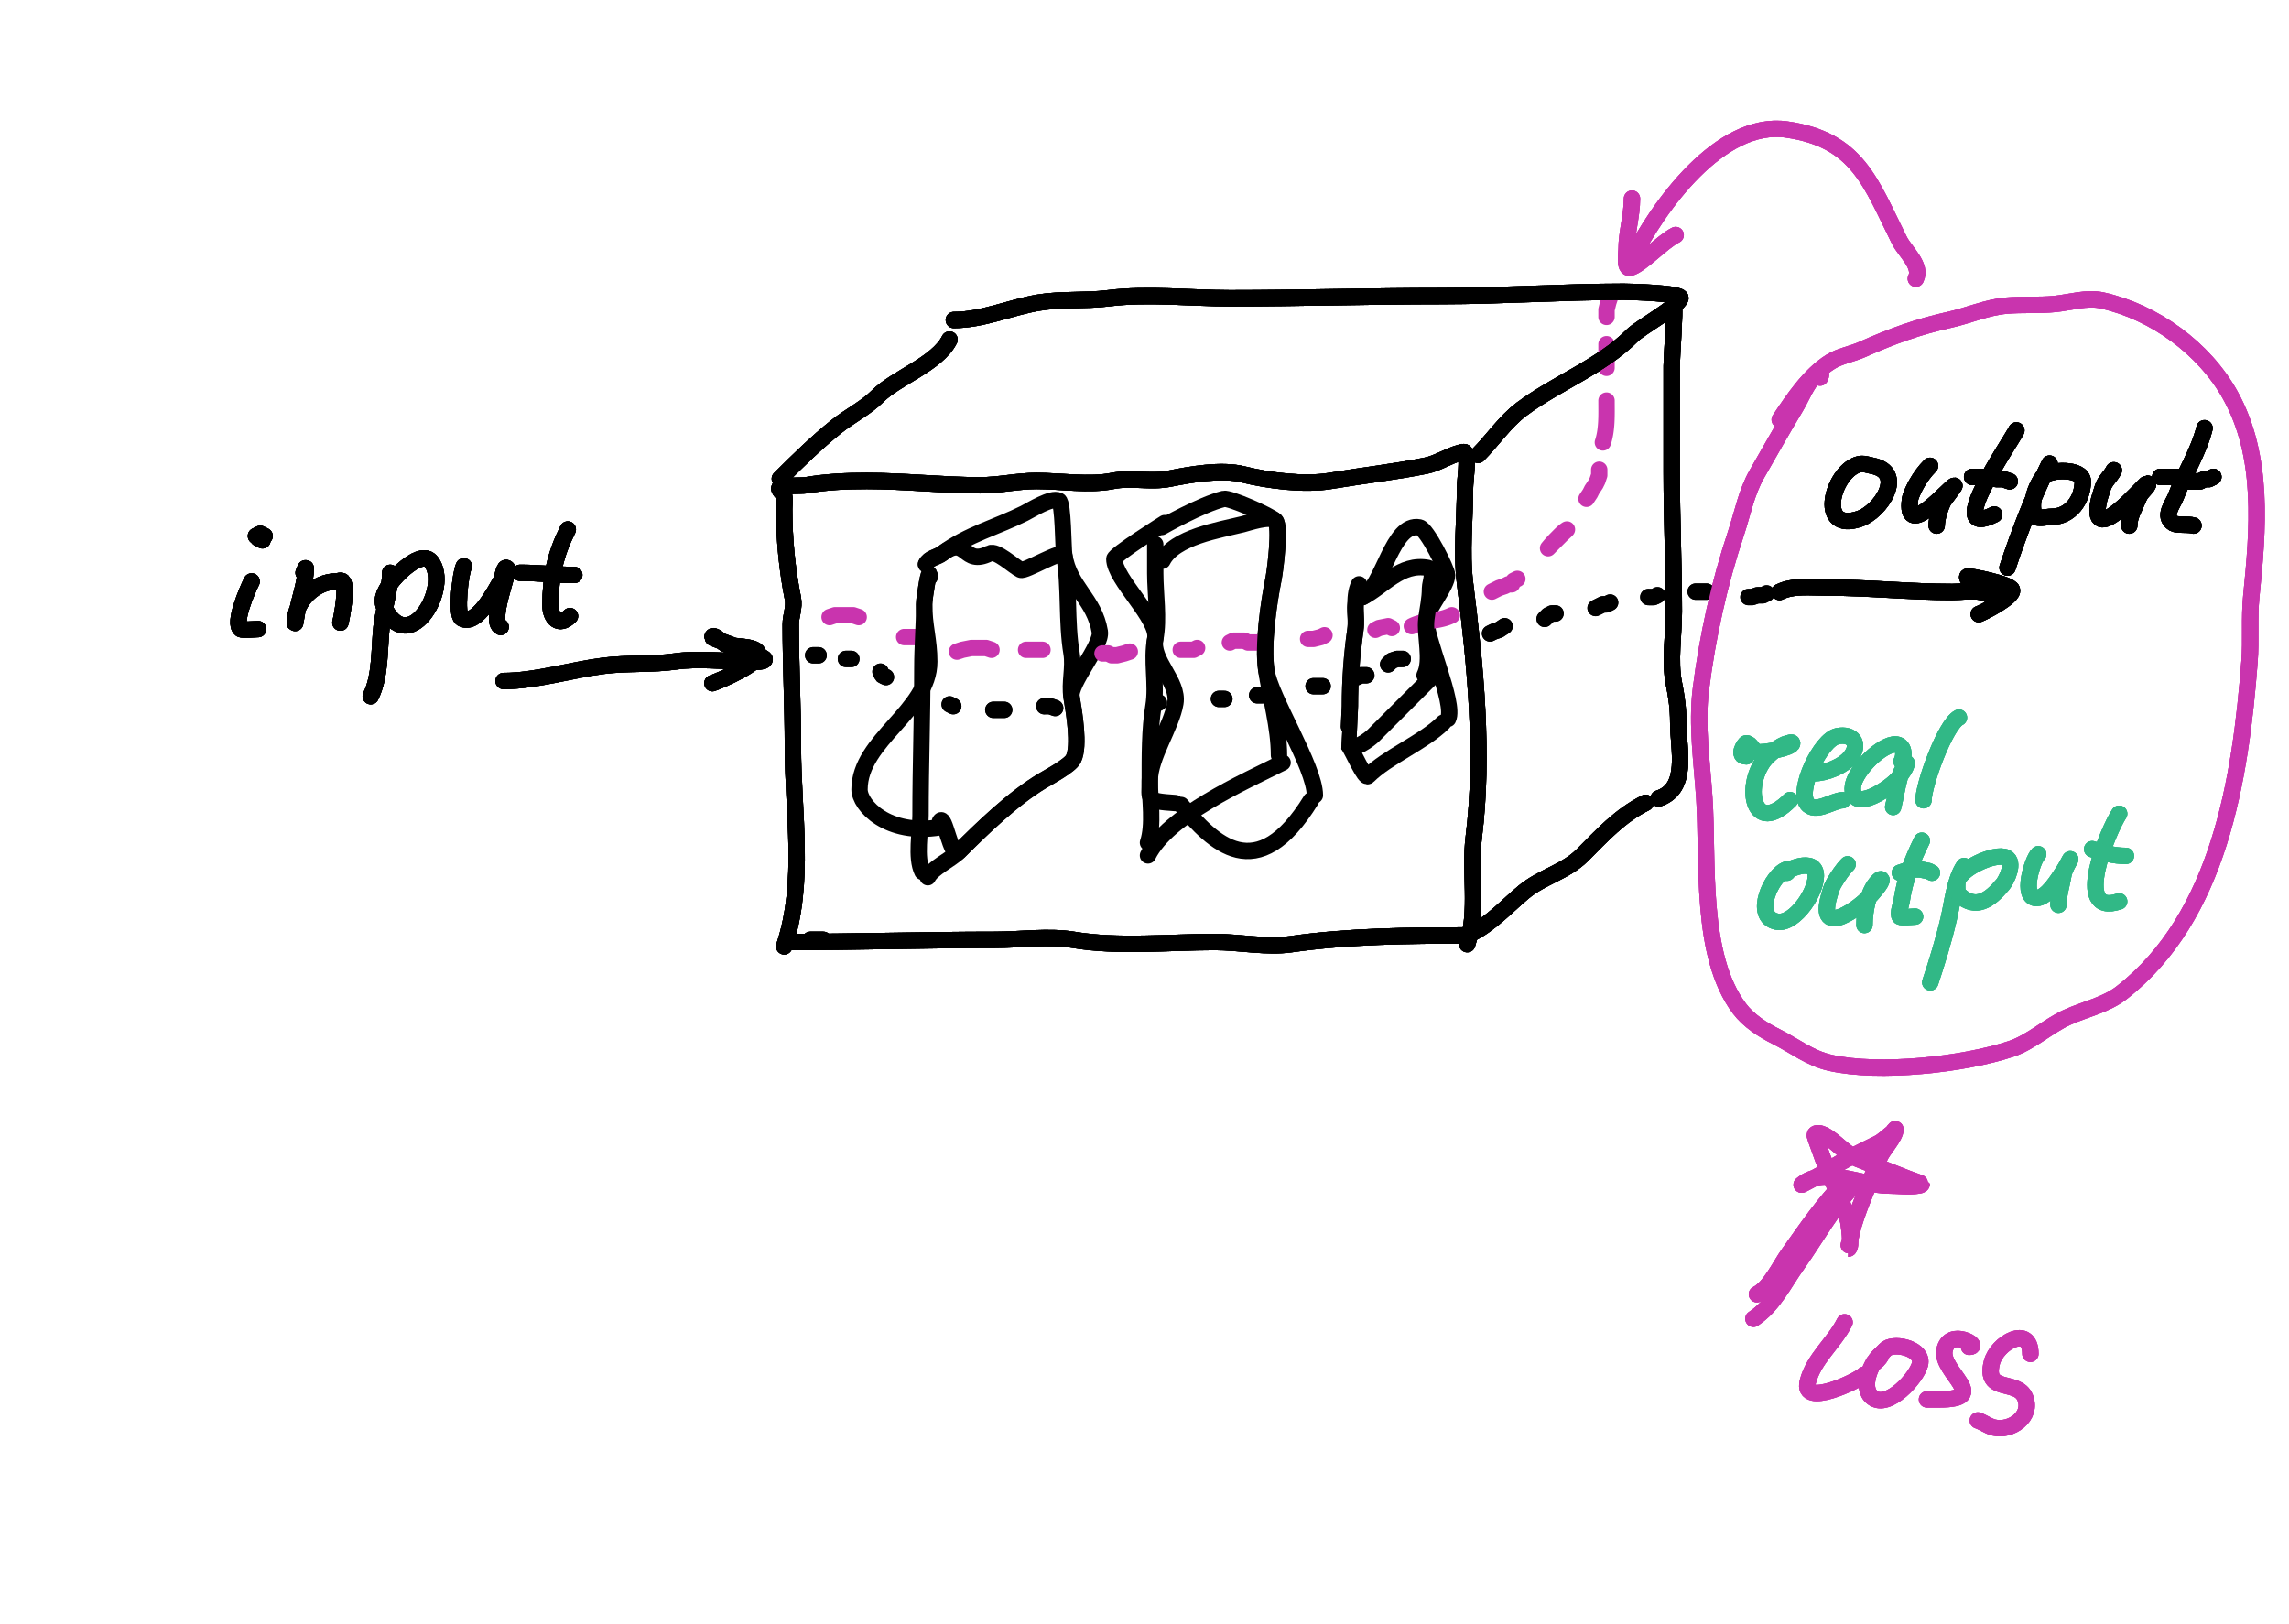 <svg stroke-miterlimit="10" viewBox="0 0 419.58 297.675" xml:space="preserve" xmlns="http://www.w3.org/2000/svg" xmlns:vectornator="http://vectornator.io" clip-rule="evenodd" stroke-linecap="round" stroke-linejoin="round">
  <g fill="none" stroke-width="3">
    <path d="M150.921 172.302h-2.392m-4.386.399c12.717 0 25.482-.399 38.278-.399 4.558 0 9.87-.747 14.354 0 8.252 1.375 17.495.399 25.917.399 4.537 0 9.496 1.036 13.956.399 10.484-1.498 21.518-1.595 32.297-1.595" stroke="#000"/>
    <path d="M143.744 173.498c3.947-11.841 1.595-24.347 1.595-36.683 0-7.502-.399-14.89-.399-22.328 0-1.589.733-3.115.399-4.785-1.052-5.261-1.595-10.861-1.595-16.348 0-.797.156-1.61 0-2.392-.116-.583-1.218-1.175-.797-1.595.398-.398 4.075-.28 4.784-.4 3.761-.626 7.256-.796 11.165-.796 7.028 0 13.799.797 20.734.797 3.601 0 6.839-.797 10.367-.797 4.362 0 9.691.852 13.955 0 3.321-.665 7.023.27 10.367-.4 3.851-.77 9.541-1.8 13.557-.797 4.502 1.126 11.211 1.986 15.949 1.197 5.811-.97 11.788-1.64 17.544-2.792 2.212-.442 4.191-1.845 6.38-2.392.257-.064.65-.221.797 0 .673 1.01 0 5.145 0 6.38 0 5.708-.707 11.888 0 17.544 1.895 15.159 3.514 31.299 1.595 46.651-.79 6.321.82 13.49-1.196 19.538M142.947 87.772c3.247-3.248 6.761-6.685 10.367-9.57 2.484-1.987 5.37-3.377 7.575-5.582 3.415-3.415 10.926-5.901 13.158-10.367m96.891 21.133c2.6-2.6 4.94-6.097 7.975-8.374 6.409-4.806 14.533-7.754 20.335-13.556 1.421-1.421 8.24-5.182 8.772-6.779.314-.942-9.175-1.196-10.367-1.196-11.238 0-22.248.798-33.493.798-12.905 0-25.911.398-38.677.398-7.222 0-15.148-.897-22.328 0-4.144.518-8.615.107-12.76.798-5.178.863-10.207 3.19-15.55 3.19m94.897 112.441c3.613-1.806 6.522-5.036 9.57-7.576 3.362-2.802 7.649-3.662 10.765-6.778 3.574-3.574 6.831-7.204 11.563-9.57" stroke="#000"/>
    <path d="M306.425 57.07c.133-.266.189-1.008.399-.798.257.257-.399 9.468-.399 10.766v19.538c0 8.602.399 16.979.399 25.518 0 4.098-.801 9.152 0 13.158.497 2.488.797 4.582.797 7.177 0 4.923 2.008 12.09-3.588 13.956M92.308 124.853c5.911 0 12.418-2.05 18.342-2.791 4.351-.544 8.84-.18 13.158-.797 4.187-.598 8.914 0 13.158 0 .309 0 3.19.285 3.19-.399 0-.625-9.57-3.789-9.57-3.987 0-.892 1.595.797 2.392 1.196 1.274.637 5.28.193 5.981 1.595.891 1.781-7.042 5.139-8.373 5.582m-84.463-18.65c-.78 1.558-3.435 7.646-1.985 8.733.299.224 2.787 0 3.176 0m.794-16.672-.397-.794-.794.397.794.397.793-.397-.793-.397-.397.794.794.397h0m7.542 5.954c.132-.264.397-1.089.397-.794 0 2.429-1.117 5.581-1.588 7.94-.133.661-.397 2.659-.397 1.984 0-4.049 3.848-7.542 7.542-7.542.397 0 .91-.281 1.19 0 .92.919-.105 6.377-.396 7.542m9.13-9.13c0 3.245-1.222 6.633-1.588 9.924-.45 4.054-.147 9.026-1.985 12.703" stroke="#000"/>
    <path d="M70.734 111.961c-1.093-1.947-.369-3.102.794-4.962.857-1.372 5.696-6.43 7.542-3.969 3.483 4.644-3.76 17.082-8.336 8.931Zm14.29-8.138c-.652 1.305-1.468 8.884-.397 9.527 2.728 1.637 6.251-5.257 7.145-6.748.457-.761.564-3.009 1.191-2.382.504.504-3.345 9.641-1.19 10.718m12.305-17.863c-2.321 4.642-3.176 8.656-3.176 13.894 0 2.316 1.536 4.021 3.573 1.984" stroke="#000"/>
    <path d="M105.269 105.411c-3.334 0-6.522-.397-9.924-.397m230.845 3.516c2.459-1.23 5.782-.812 8.521-.812 7.833 0 15.387.812 23.128.812 1.616 0 3.687-.318 5.275 0 .596.119 3.517 1.351 4.057.811 1.477-1.476-5.386-2.14-6.086-2.84-.214-.214-.676-.676-.406-.811.232-.116 7.743 1.318 8.115 2.434.427 1.281-5.324 4.209-6.086 4.463m-22.722-27.185c-4.404 2.202-6.612 12.212.811 9.738 4.011-1.337 8.573-8.51 2.435-9.738-1.254-.25-1.95-.648-3.246 0Zm13.795 0c-.958.959-1.759 2.064-2.434 3.246-.312.545-1.109 2.082-1.217 2.84-1.132 7.923 7.436-2.434 8.115-2.434.092 0-1.938 2.659-2.029 2.84-.585 1.17-1.217 3.158-1.217 4.463m14.607-17.447c-1.138 2.276-13.528 20.154-4.058 15.419" stroke="#000"/>
    <path d="m368.389 88.242-1.218-.406h-1.217l-1.623-.405h-2.84 0m14.201-2.435c-3.147 6.294-5.508 12.468-7.709 19.071" stroke="#000"/>
    <path d="M372.852 90.88c.291-1.237.869-2.426 1.623-3.45 1.055-1.431 7.303-1.655 7.303.812 0 3.4-2.325 6.492-5.68 6.492-1.091 0-2.918.634-3.246-.405-.346-1.097-.264-2.33 0-3.45Zm14.607-4.667c-.581 1.163-1.657 1.944-2.029 3.246-.27.947-.649 1.87-.811 2.84-1.37 8.22 8.552-3.651 8.926-3.651.789 0-.811 1.352-1.217 2.029-.156.259-.293.53-.406.811-.642 1.606-1.623 3.14-1.623 4.87m13.796-17.854c-1.114 4.454-3.668 8.294-5.275 12.578-.494 1.317-2.463 3.635-.406 4.87.66.395 2.771.112 3.652.405m-4.057-8.927h1.623-3.652 2.029Z" stroke="#000"/>
    <path d="M400.849 88.242h2.434l.812-.406h.811l.812-.405h0" stroke="#000"/>
    <path d="M320.095 138.674c-1.835 0-.256-2.403 0-2.403.855 0 1.174 1.395 2.003 1.602 1 .25 6.41-.75 6.41-1.602 0-.267-.542-.065-.801 0-1.44.36-3.554 2.067-4.407 3.205-3.654 4.873-1.905 13.924 4.808 7.211m4.384-4.923c2.172 0 5.422-1.252 6.801-3.091 1.726-2.302.296-4.264-2.473-3.71-3.113.623-7.448 9.856-5.565 12.366 1.463 1.951 4.765-.618 6.492-.618m10.82-7.111c.697-1.393.33-3.404-1.545-3.091-2.76.46-7.42 5.284-7.42 8.038 0 4.742 7.233-.369 8.347-1.855.451-.602 1.546-2.063 1.546-2.782 0-.231-.191.42-.309.618-.739 1.232-.554.546-.928 1.855-.532 1.864-.773 3.71-1.236 5.564m12.057-16.385c-2.531 1.266-6.493 12.323-6.493 15.149m-25.041 13.293c.204-.028.196-.683 0-.618-2.832.944-6.331 8.688-1.855 9.584 3.322.664 7.705-5.994 7.111-8.966-.614-3.069-6.707.204-5.256 0Zm11.13-1.545c-.92.919-1.793 2.266-2.474 3.4-.491.819-.664 1.551-.927 2.473-2.288 8.009 5.903 1.882 7.729-.309.06-.072 2.208-2.428 1.855-2.782-.163-.163-.456.146-.619.309-1.863 1.863-2.473 5.601-2.473 8.038m10.511-15.458c-1.766 3.532-3.151 7.221-3.71 11.13-.067.474-.768 2.323-.309 2.782.246.246 2.401 0 2.783 0" stroke="#32b886" stroke-opacity=".996"/>
    <path d="m354.132 160.004-.618-.309-1.546-.309h-1.855l-.927.309-.928.309h0m11.748-1.236c-1.704 2.556-2.087 6.569-2.782 9.583-.912 3.949-2.12 7.904-3.401 11.748" stroke="#32b886" stroke-opacity=".996"/>
    <path d="M359.233 164.178c-.589-.524-.498-1.531-.464-2.319.109-2.498 6.973-5.633 8.966-4.637 1.647.824.133 4.044-.619 4.946-2.407 2.889-4.936 4.628-7.883 2.01Zm14.376-7.574c-1.12 1.119-3.171 8.038-.31 8.038 1.903 0 3.973-3.486 4.947-4.947.461-.691 1.236-2.164 1.236-2.164s-1.069 1.781-1.236 2.782c-.305 1.829-.928 3.728-.928 5.565m11.13-16.694c-1.969 2.954-8.725 18.984 0 16.076" stroke="#32b886" stroke-opacity=".996"/>
    <path d="M389.684 156.913c-2.261 0-4.101-.543-6.183-1.237" stroke="#32b886" stroke-opacity=".996"/>
    <path d="M333.619 69.22c.552-1.105-.426-.86-.964-.32-1.578 1.577-2.379 3.857-3.535 5.783-2.428 4.047-4.729 8.116-7.069 12.211-1.946 3.404-2.627 7.237-3.856 10.925-3.045 9.134-5.222 18.956-6.427 28.599-.808 6.463.215 13.5.643 19.922.767 11.515-.908 28.782 6.426 38.56 1.686 2.247 4.319 3.927 6.748 5.142 3.399 1.699 6.142 3.971 9.962 4.82 8.97 1.993 24.356.342 33.097-2.571 3.653-1.218 6.771-4.188 10.282-5.784 3.296-1.498 7.044-2.23 9.962-4.499 17.952-13.962 21.813-39.365 23.457-60.731.302-3.93-.07-7.975.321-11.89 1.225-12.245 2.428-25.642-3.856-36.953-4.759-8.566-13.935-15.236-23.457-17.352-2.816-.626-5.908.366-8.676.643-2.982.298-6.002.049-8.997.321-3.591.327-6.814 1.8-10.283 2.57-5.884 1.308-10.571 3.02-16.066 5.463-1.855.825-4.071 1.179-5.784 2.25-3.848 2.405-6.838 6.882-9.319 10.604m-4.177 160.344c2.391-1.195 4.247-5.238 5.784-7.39 3.349-4.69 6.52-9.413 10.604-13.496m-17.031 25.385c3.732-2.488 5.518-6.439 8.033-9.961 3.438-4.813 6.781-10.959 10.926-15.103" stroke="#c934ae"/>
    <path d="M330.245 217.194c-.182.153 3.953-2.046 4.98-2.731 2.753-1.835 6.038-3.34 8.998-4.82.94-.47 1.737-1.303 2.57-1.928.243-.182.643-.946.643-.643 0 1.392-2.376 3.764-2.892 5.142-1.56 4.16-3.534 8.244-4.82 12.531-.028.092-.999 4.178-.964 4.178.832 0 .086-4.84 0-5.141-1.282-4.486-3.663-8.418-5.141-12.854-.09-.269-1.033-2.755-.964-2.892.239-.479 1.127-.239 1.606 0 2.168 1.084 3.891 3.485 6.427 4.499 3.032 1.213 5.988 2.331 8.997 3.535.22.088 2.571.922 2.571.964 0 .239-.407.281-.643.321-1.698.283-3.742 0-5.462 0-4.86 0-11.767-3.659-15.906-.161Zm7.872 25.225c-1.916 3.832-5.681 6.66-6.748 10.925-1.186 4.744 9.093-.095 10.283-1.285m2.571-2.732c.32-.289.988-1.383.642-1.124-1.856 1.392-3.978 6.254-1.606 8.033 2.86 2.145 8.059-3.641 8.676-6.105.694-2.777-4.38-4.043-6.106-2.892-.5.333-4.086 4.33-1.606 2.088Zm16.709-2.41c2.46 0-3.641-3.645-4.499.643-.795 3.976 8.709 8.997-.964 8.997h-2.249m18.958-8.354c0-5.441-6.148-2.076-7.069 1.606-1.448 5.792 4.711 2.94 6.105 6.427 1.389 3.471-2.605 6.257-5.784 5.463-.967-.242-1.927-.964-2.892-1.286M351.179 51.092c1.174-2.348-1.982-4.966-3.002-7.004-5.279-10.56-7.633-18.482-20.679-20.346-12.204-1.744-23.59 14.16-28.351 23.681" stroke="#c934ae"/>
    <path d="M307.152 43.087c-2.487 1.244-6.338 5.504-8.338 6.004-1.127.282-.667-2.803-.667-3.336 0-3.073 1-6.182 1-9.339" stroke="#c934ae"/>
    <path d="M170.401 105.792c0-2.237-1 3.806-1 5.003 0 3.888.938 6.566.938 10.503 0 9.051-12.787 14.351-12.787 23.442 0 2.916 5.122 8.515 14.74 6.927" stroke="#000"/>
    <path d="M172.292 150.601c.851-1.702 2.005 6.997 3.446 5.556 4.38-4.38 9.938-9.765 15.343-13.008 1.276-.766 5.06-2.783 5.67-4.003 1.21-2.42.101-8.731-.334-11.34-.432-2.596 5.611-9.418 5.178-12.014-.986-5.918-5.525-8.083-6.512-14.002-.209-1.258-7.175 3.083-8.005 2.668-1.346-.673-4.415-3.629-5.67-3.002-4.977 2.489-4.053-3.463-8.672 0-1.045.784-2.383.764-3.002 2.002m43.76-7.557s-9.235 5.783-9.235 6.572c0 3.766 8.237 10.978 7.501 14.66-.795 3.975 4.359 7.772 3.688 11.801-.714 4.282-4.689 9.861-4.689 14.215 0 3.472-.866 3.703 4.689 4.078m1.066.355c5.86 6.926 13.852 15.273 23.797-.888" stroke="#000"/>
    <path d="M241.022 145.806c0-5.2-8.195-17.956-8.916-23.003-.655-4.583.425-12.131 1.334-16.677.31-1.551 1.336-9.671.334-10.673-.975-.975-8.435-4.244-9.446-3.991-4.213 1.053-11.366 5.15-11.366 5.15m36.065 12.48c-1.178 2.355-.211 3.807-.578 6.373-.658 4.605-1 9.247-1 14.009 0 .657-.353 6.975-.334 7.004.957 1.435 3.048 6.395 3.658 5.785 3.517-3.517 10.238-6.223 13.792-9.777m.873-.698c1.386-2.772-4.359-15.297-3.981-18.324.246-1.964 3.806-6.029 3.806-8.039 0-.949-3.706-8.457-5.063-8.729-5.012-1.002-6.667 10.89-10.416 12.765m-100.729 10.674h1m5.004.667h1m5.337 2.334c.444.89.111.556 1 1.001m11.674 5.003.667.334m7.338.667h2.001m7.338-.667c1.352 0 .684-.106 2.001.333m18.345-.667.667-.333m11.007-.668h1.001m6.003-.667h1.001m9.339-1.667h1.668" stroke="#000"/>
    <path d="M247.782 124.137h1.001l.667-.334h1.001m4.002-2.001.667-.667 1.001-.333h1m16.01-4.67.667-.333 1.001-.334 1.001-.667h0m7.337-1.334.667-.667.668-.334h.667m7.337-1 .668-.334.667-.334h.667l.667-.333h0m7.004-1.001c1.249 0 .702.149 1.668-.333m7.004-.667h2.001m7.672 1h.667l1-.333h1.001l.667-.334h0" stroke="#000"/>
    <path d="m295.145 54.427-.334 1.001-.333 1.334v1.334h0m0 5.004v4.335h0m0 6.005c0 2.526.127 5.287-.667 7.67m-.667 5.004v1l-.334 1-.334.668-.667 1-.333.668-.667 1h0m-5.504 7.338c.585-.584 1.147-1.21 1.835-1.668.392-.261-.667.667-1.001 1.001l-1.667 1.668c-.223.222-.869.908-.668.667a24.99 24.99 0 0 1 1.501-1.668Zm-7.171 7.338-.667.333-.333.668h-.667l-.667.333-1.001.334-.667.333-.667.334h0m-7.338 4.336c-2.402 1.201-4.936.8-7.338 2.001m-3.669.333-.667-.333-1.668.333-.667.334h0m-9.339 1.001-.667.333-1.334.334h-1.001 0m-9.339.667h-1.667l-.668-.334h-2.001l-.667.334h0m-6.004 1-.667.334h-2.334 0m-9.339.333-1.001.334-1.334.334h-1.001l-.667-.334h-1.001 0m-12.34-.667h1.334-3.002 1.668Zm-8.005 0-1.001-.334h-2.668l-1.668.334-1.001.333h0m-7.671-2.668h-2.001m-8.339-3.669-1-.333h-3.336l-1 .333h0" stroke="#c934ae"/>
  </g>
  <g fill="none" stroke-width="3">
    <path d="M150.921 172.302h-2.392m-4.386.399c12.717 0 25.482-.399 38.278-.399 4.558 0 9.87-.747 14.354 0 8.252 1.375 17.495.399 25.917.399 4.537 0 9.496 1.036 13.956.399 10.484-1.498 21.518-1.595 32.297-1.595" stroke="#000"/>
    <path d="M143.744 173.498c3.947-11.841 1.595-24.347 1.595-36.683 0-7.502-.399-14.89-.399-22.328 0-1.589.733-3.115.399-4.785-1.052-5.261-1.595-10.861-1.595-16.348 0-.797.156-1.61 0-2.392-.116-.583-1.218-1.175-.797-1.595.398-.398 4.075-.28 4.784-.4 3.761-.626 7.256-.796 11.165-.796 7.028 0 13.799.797 20.734.797 3.601 0 6.839-.797 10.367-.797 4.362 0 9.691.852 13.955 0 3.321-.665 7.023.27 10.367-.4 3.851-.77 9.541-1.8 13.557-.797 4.502 1.126 11.211 1.986 15.949 1.197 5.811-.97 11.788-1.64 17.544-2.792 2.212-.442 4.191-1.845 6.38-2.392.257-.064.65-.221.797 0 .673 1.01 0 5.145 0 6.38 0 5.708-.707 11.888 0 17.544 1.895 15.159 3.514 31.299 1.595 46.651-.79 6.321.82 13.49-1.196 19.538M142.947 87.772c3.247-3.248 6.761-6.685 10.367-9.57 2.484-1.987 5.37-3.377 7.575-5.582 3.415-3.415 10.926-5.901 13.158-10.367m96.891 21.133c2.6-2.6 4.94-6.097 7.975-8.374 6.409-4.806 14.533-7.754 20.335-13.556 1.421-1.421 8.24-5.182 8.772-6.779.314-.942-9.175-1.196-10.367-1.196-11.238 0-22.248.798-33.493.798-12.905 0-25.911.398-38.677.398-7.222 0-15.148-.897-22.328 0-4.144.518-8.615.107-12.76.798-5.178.863-10.207 3.19-15.55 3.19m94.897 112.441c3.613-1.806 6.522-5.036 9.57-7.576 3.362-2.802 7.649-3.662 10.765-6.778 3.574-3.574 6.831-7.204 11.563-9.57" stroke="#000"/>
    <path d="M306.425 57.07c.133-.266.189-1.008.399-.798.257.257-.399 9.468-.399 10.766v19.538c0 8.602.399 16.979.399 25.518 0 4.098-.801 9.152 0 13.158.497 2.488.797 4.582.797 7.177 0 4.923 2.008 12.09-3.588 13.956M92.308 124.853c5.911 0 12.418-2.05 18.342-2.791 4.351-.544 8.84-.18 13.158-.797 4.187-.598 8.914 0 13.158 0 .309 0 3.19.285 3.19-.399 0-.625-9.57-3.789-9.57-3.987 0-.892 1.595.797 2.392 1.196 1.274.637 5.28.193 5.981 1.595.891 1.781-7.042 5.139-8.373 5.582m-84.463-18.65c-.78 1.558-3.435 7.646-1.985 8.733.299.224 2.787 0 3.176 0m.794-16.672-.397-.794-.794.397.794.397.793-.397-.793-.397-.397.794.794.397h0m7.542 5.954c.132-.264.397-1.089.397-.794 0 2.429-1.117 5.581-1.588 7.94-.133.661-.397 2.659-.397 1.984 0-4.049 3.848-7.542 7.542-7.542.397 0 .91-.281 1.19 0 .92.919-.105 6.377-.396 7.542m9.13-9.13c0 3.245-1.222 6.633-1.588 9.924-.45 4.054-.147 9.026-1.985 12.703" stroke="#000"/>
    <path d="M70.734 111.961c-1.093-1.947-.369-3.102.794-4.962.857-1.372 5.696-6.43 7.542-3.969 3.483 4.644-3.76 17.082-8.336 8.931Zm14.29-8.138c-.652 1.305-1.468 8.884-.397 9.527 2.728 1.637 6.251-5.257 7.145-6.748.457-.761.564-3.009 1.191-2.382.504.504-3.345 9.641-1.19 10.718m12.305-17.863c-2.321 4.642-3.176 8.656-3.176 13.894 0 2.316 1.536 4.021 3.573 1.984" stroke="#000"/>
    <path d="M105.269 105.411c-3.334 0-6.522-.397-9.924-.397m230.845 3.516c2.459-1.23 5.782-.812 8.521-.812 7.833 0 15.387.812 23.128.812 1.616 0 3.687-.318 5.275 0 .596.119 3.517 1.351 4.057.811 1.477-1.476-5.386-2.14-6.086-2.84-.214-.214-.676-.676-.406-.811.232-.116 7.743 1.318 8.115 2.434.427 1.281-5.324 4.209-6.086 4.463m-22.722-27.185c-4.404 2.202-6.612 12.212.811 9.738 4.011-1.337 8.573-8.51 2.435-9.738-1.254-.25-1.95-.648-3.246 0Zm13.795 0c-.958.959-1.759 2.064-2.434 3.246-.312.545-1.109 2.082-1.217 2.84-1.132 7.923 7.436-2.434 8.115-2.434.092 0-1.938 2.659-2.029 2.84-.585 1.17-1.217 3.158-1.217 4.463m14.607-17.447c-1.138 2.276-13.528 20.154-4.058 15.419" stroke="#000"/>
    <path d="m368.389 88.242-1.218-.406h-1.217l-1.623-.405h-2.84 0m14.201-2.435c-3.147 6.294-5.508 12.468-7.709 19.071" stroke="#000"/>
    <path d="M372.852 90.88c.291-1.237.869-2.426 1.623-3.45 1.055-1.431 7.303-1.655 7.303.812 0 3.4-2.325 6.492-5.68 6.492-1.091 0-2.918.634-3.246-.405-.346-1.097-.264-2.33 0-3.45Zm14.607-4.667c-.581 1.163-1.657 1.944-2.029 3.246-.27.947-.649 1.87-.811 2.84-1.37 8.22 8.552-3.651 8.926-3.651.789 0-.811 1.352-1.217 2.029-.156.259-.293.53-.406.811-.642 1.606-1.623 3.14-1.623 4.87m13.796-17.854c-1.114 4.454-3.668 8.294-5.275 12.578-.494 1.317-2.463 3.635-.406 4.87.66.395 2.771.112 3.652.405m-4.057-8.927h1.623-3.652 2.029Z" stroke="#000"/>
    <path d="M400.849 88.242h2.434l.812-.406h.811l.812-.405h0" stroke="#000"/>
    <path d="M320.095 138.674c-1.835 0-.256-2.403 0-2.403.855 0 1.174 1.395 2.003 1.602 1 .25 6.41-.75 6.41-1.602 0-.267-.542-.065-.801 0-1.44.36-3.554 2.067-4.407 3.205-3.654 4.873-1.905 13.924 4.808 7.211m4.384-4.923c2.172 0 5.422-1.252 6.801-3.091 1.726-2.302.296-4.264-2.473-3.71-3.113.623-7.448 9.856-5.565 12.366 1.463 1.951 4.765-.618 6.492-.618m10.82-7.111c.697-1.393.33-3.404-1.545-3.091-2.76.46-7.42 5.284-7.42 8.038 0 4.742 7.233-.369 8.347-1.855.451-.602 1.546-2.063 1.546-2.782 0-.231-.191.42-.309.618-.739 1.232-.554.546-.928 1.855-.532 1.864-.773 3.71-1.236 5.564m12.057-16.385c-2.531 1.266-6.493 12.323-6.493 15.149m-25.041 13.293c.204-.028.196-.683 0-.618-2.832.944-6.331 8.688-1.855 9.584 3.322.664 7.705-5.994 7.111-8.966-.614-3.069-6.707.204-5.256 0Zm11.13-1.545c-.92.919-1.793 2.266-2.474 3.4-.491.819-.664 1.551-.927 2.473-2.288 8.009 5.903 1.882 7.729-.309.06-.072 2.208-2.428 1.855-2.782-.163-.163-.456.146-.619.309-1.863 1.863-2.473 5.601-2.473 8.038m10.511-15.458c-1.766 3.532-3.151 7.221-3.71 11.13-.067.474-.768 2.323-.309 2.782.246.246 2.401 0 2.783 0" stroke="#32b886" stroke-opacity=".996"/>
    <path d="m354.132 160.004-.618-.309-1.546-.309h-1.855l-.927.309-.928.309h0m11.748-1.236c-1.704 2.556-2.087 6.569-2.782 9.583-.912 3.949-2.12 7.904-3.401 11.748" stroke="#32b886" stroke-opacity=".996"/>
    <path d="M359.233 164.178c-.589-.524-.498-1.531-.464-2.319.109-2.498 6.973-5.633 8.966-4.637 1.647.824.133 4.044-.619 4.946-2.407 2.889-4.936 4.628-7.883 2.01Zm14.376-7.574c-1.12 1.119-3.171 8.038-.31 8.038 1.903 0 3.973-3.486 4.947-4.947.461-.691 1.236-2.164 1.236-2.164s-1.069 1.781-1.236 2.782c-.305 1.829-.928 3.728-.928 5.565m11.13-16.694c-1.969 2.954-8.725 18.984 0 16.076" stroke="#32b886" stroke-opacity=".996"/>
    <path d="M389.684 156.913c-2.261 0-4.101-.543-6.183-1.237" stroke="#32b886" stroke-opacity=".996"/>
    <path d="M333.619 69.22c.552-1.105-.426-.86-.964-.32-1.578 1.577-2.379 3.857-3.535 5.783-2.428 4.047-4.729 8.116-7.069 12.211-1.946 3.404-2.627 7.237-3.856 10.925-3.045 9.134-5.222 18.956-6.427 28.599-.808 6.463.215 13.5.643 19.922.767 11.515-.908 28.782 6.426 38.56 1.686 2.247 4.319 3.927 6.748 5.142 3.399 1.699 6.142 3.971 9.962 4.82 8.97 1.993 24.356.342 33.097-2.571 3.653-1.218 6.771-4.188 10.282-5.784 3.296-1.498 7.044-2.23 9.962-4.499 17.952-13.962 21.813-39.365 23.457-60.731.302-3.93-.07-7.975.321-11.89 1.225-12.245 2.428-25.642-3.856-36.953-4.759-8.566-13.935-15.236-23.457-17.352-2.816-.626-5.908.366-8.676.643-2.982.298-6.002.049-8.997.321-3.591.327-6.814 1.8-10.283 2.57-5.884 1.308-10.571 3.02-16.066 5.463-1.855.825-4.071 1.179-5.784 2.25-3.848 2.405-6.838 6.882-9.319 10.604m-4.177 160.344c2.391-1.195 4.247-5.238 5.784-7.39 3.349-4.69 6.52-9.413 10.604-13.496m-17.031 25.385c3.732-2.488 5.518-6.439 8.033-9.961 3.438-4.813 6.781-10.959 10.926-15.103" stroke="#c934ae"/>
    <path d="M330.245 217.194c-.182.153 3.953-2.046 4.98-2.731 2.753-1.835 6.038-3.34 8.998-4.82.94-.47 1.737-1.303 2.57-1.928.243-.182.643-.946.643-.643 0 1.392-2.376 3.764-2.892 5.142-1.56 4.16-3.534 8.244-4.82 12.531-.028.092-.999 4.178-.964 4.178.832 0 .086-4.84 0-5.141-1.282-4.486-3.663-8.418-5.141-12.854-.09-.269-1.033-2.755-.964-2.892.239-.479 1.127-.239 1.606 0 2.168 1.084 3.891 3.485 6.427 4.499 3.032 1.213 5.988 2.331 8.997 3.535.22.088 2.571.922 2.571.964 0 .239-.407.281-.643.321-1.698.283-3.742 0-5.462 0-4.86 0-11.767-3.659-15.906-.161Zm7.872 25.225c-1.916 3.832-5.681 6.66-6.748 10.925-1.186 4.744 9.093-.095 10.283-1.285m2.571-2.732c.32-.289.988-1.383.642-1.124-1.856 1.392-3.978 6.254-1.606 8.033 2.86 2.145 8.059-3.641 8.676-6.105.694-2.777-4.38-4.043-6.106-2.892-.5.333-4.086 4.33-1.606 2.088Zm16.709-2.41c2.46 0-3.641-3.645-4.499.643-.795 3.976 8.709 8.997-.964 8.997h-2.249m18.958-8.354c0-5.441-6.148-2.076-7.069 1.606-1.448 5.792 4.711 2.94 6.105 6.427 1.389 3.471-2.605 6.257-5.784 5.463-.967-.242-1.927-.964-2.892-1.286M351.179 51.092c1.174-2.348-1.982-4.966-3.002-7.004-5.279-10.56-7.633-18.482-20.679-20.346-12.204-1.744-23.59 14.16-28.351 23.681" stroke="#c934ae"/>
    <path d="M307.152 43.087c-2.487 1.244-6.338 5.504-8.338 6.004-1.127.282-.667-2.803-.667-3.336 0-3.073 1-6.182 1-9.339" stroke="#c934ae"/>
    <path d="M170.401 105.792c0-2.237-1 3.806-1 5.003 0 3.888-.334 7.737-.334 11.674 0 9.052-.333 17.926-.333 27.017 0 2.916-.952 7.77.333 10.34" stroke="#000"/>
    <path d="M170.068 160.826c.851-1.702 4.229-3.228 5.67-4.669 4.38-4.38 9.938-9.765 15.343-13.008 1.276-.766 5.06-2.783 5.67-4.003 1.21-2.42.101-8.731-.334-11.34-.432-2.596.433-5.409 0-8.005-.986-5.919-.347-12.092-1.334-18.011-.209-1.258-.171-9.591-1-10.006-1.346-.673-5.083 1.707-6.338 2.334-4.977 2.49-10.39 3.875-15.009 7.338-1.045.784-2.383.764-3.002 2.002m42.026-3.669v5.336c0 3.767.736 8.326 0 12.008-.795 3.975.338 8.311-.333 12.341-.714 4.281-.668 9.321-.668 13.675 0 3.472.773 8.022-.333 11.34m0 2.335c3.659-7.318 17.456-13.398 24.682-17.011m-.667-1.334c0-5.199-1.614-10.629-2.335-15.676-.655-4.583.425-12.131 1.334-16.677.31-1.551 1.336-9.671.334-10.673-.975-.975-4.992.414-6.004.667-4.213 1.053-12.505 2.33-14.676 6.671m36.022 4.336c-1.177 2.355-.3 5.772-.667 8.338-.658 4.605-1 9.247-1 14.009 0 .657-.353 6.975-.334 7.004.957 1.435 4.06-1.058 4.67-1.668l10.339-10.339" stroke="#000"/>
    <path d="M261.124 123.803c1.386-2.771-.045-7.312.333-10.339.246-1.964.667-3.661.667-5.67 0-.95 1.024-3.398-.333-3.669-5.013-1.003-8.258 3.461-12.007 5.336m-100.729 10.674h1m5.004.667h1m5.337 2.334c.444.89.111.556 1 1.001m11.674 5.003.667.334m7.338.667h2.001m7.338-.667c1.352 0 .684-.106 2.001.333m18.345-.667.667-.333m11.007-.668h1.001m6.003-.667h1.001m9.339-1.667h1.668m5.336-1.668h1.001l.667-.334h1.001m4.002-2.001.667-.667 1.001-.333h1m16.01-4.67.667-.333 1.001-.334 1.001-.667h0m7.337-1.334.667-.667.668-.334h.667m7.337-1 .668-.334.667-.334h.667l.667-.333h0m7.004-1.001c1.249 0 .702.149 1.668-.333m7.004-.667h2.001m7.672 1h.667l1-.333h1.001l.667-.334h0" stroke="#000"/>
  </g>
  <g fill="none" stroke-width="3">
    <path d="M150.921 172.302h-2.392m-4.386.399c12.717 0 25.482-.399 38.278-.399 4.558 0 9.87-.747 14.354 0 8.252 1.375 17.495.399 25.917.399 4.537 0 9.496 1.036 13.956.399 10.484-1.498 21.518-1.595 32.297-1.595" stroke="#000"/>
    <path d="M143.744 173.498c3.947-11.841 1.595-24.347 1.595-36.683 0-7.502-.399-14.89-.399-22.328 0-1.589.733-3.115.399-4.785-1.052-5.261-1.595-10.861-1.595-16.348 0-.797.156-1.61 0-2.392-.116-.583-1.218-1.175-.797-1.595.398-.398 4.075-.28 4.784-.4 3.761-.626 7.256-.796 11.165-.796 7.028 0 13.799.797 20.734.797 3.601 0 6.839-.797 10.367-.797 4.362 0 9.691.852 13.955 0 3.321-.665 7.023.27 10.367-.4 3.851-.77 9.541-1.8 13.557-.797 4.502 1.126 11.211 1.986 15.949 1.197 5.811-.97 11.788-1.64 17.544-2.792 2.212-.442 4.191-1.845 6.38-2.392.257-.064.65-.221.797 0 .673 1.01 0 5.145 0 6.38 0 5.708-.707 11.888 0 17.544 1.895 15.159 3.514 31.299 1.595 46.651-.79 6.321.82 13.49-1.196 19.538M142.947 87.772c3.247-3.248 6.761-6.685 10.367-9.57 2.484-1.987 5.37-3.377 7.575-5.582 3.415-3.415 10.926-5.901 13.158-10.367m96.891 21.133c2.6-2.6 4.94-6.097 7.975-8.374 6.409-4.806 14.533-7.754 20.335-13.556 1.421-1.421 8.24-5.182 8.772-6.779.314-.942-9.175-1.196-10.367-1.196-11.238 0-22.248.798-33.493.798-12.905 0-25.911.398-38.677.398-7.222 0-15.148-.897-22.328 0-4.144.518-8.615.107-12.76.798-5.178.863-10.207 3.19-15.55 3.19m94.897 112.441c3.613-1.806 6.522-5.036 9.57-7.576 3.362-2.802 7.649-3.662 10.765-6.778 3.574-3.574 6.831-7.204 11.563-9.57" stroke="#000"/>
    <path d="M306.425 57.07c.133-.266.189-1.008.399-.798.257.257-.399 9.468-.399 10.766v19.538c0 8.602.399 16.979.399 25.518 0 4.098-.801 9.152 0 13.158.497 2.488.797 4.582.797 7.177 0 4.923 2.008 12.09-3.588 13.956M92.308 124.853c5.911 0 12.418-2.05 18.342-2.791 4.351-.544 8.84-.18 13.158-.797 4.187-.598 8.914 0 13.158 0 .309 0 3.19.285 3.19-.399 0-.625-9.57-3.789-9.57-3.987 0-.892 1.595.797 2.392 1.196 1.274.637 5.28.193 5.981 1.595.891 1.781-7.042 5.139-8.373 5.582m-84.463-18.65c-.78 1.558-3.435 7.646-1.985 8.733.299.224 2.787 0 3.176 0m.794-16.672-.397-.794-.794.397.794.397.793-.397-.793-.397-.397.794.794.397h0m7.542 5.954c.132-.264.397-1.089.397-.794 0 2.429-1.117 5.581-1.588 7.94-.133.661-.397 2.659-.397 1.984 0-4.049 3.848-7.542 7.542-7.542.397 0 .91-.281 1.19 0 .92.919-.105 6.377-.396 7.542m9.13-9.13c0 3.245-1.222 6.633-1.588 9.924-.45 4.054-.147 9.026-1.985 12.703" stroke="#000"/>
    <path d="M70.734 111.961c-1.093-1.947-.369-3.102.794-4.962.857-1.372 5.696-6.43 7.542-3.969 3.483 4.644-3.76 17.082-8.336 8.931Zm14.29-8.138c-.652 1.305-1.468 8.884-.397 9.527 2.728 1.637 6.251-5.257 7.145-6.748.457-.761.564-3.009 1.191-2.382.504.504-3.345 9.641-1.19 10.718m12.305-17.863c-2.321 4.642-3.176 8.656-3.176 13.894 0 2.316 1.536 4.021 3.573 1.984" stroke="#000"/>
    <path d="M105.269 105.411c-3.334 0-6.522-.397-9.924-.397m230.845 3.516c2.459-1.23 5.782-.812 8.521-.812 7.833 0 15.387.812 23.128.812 1.616 0 3.687-.318 5.275 0 .596.119 3.517 1.351 4.057.811 1.477-1.476-5.386-2.14-6.086-2.84-.214-.214-.676-.676-.406-.811.232-.116 7.743 1.318 8.115 2.434.427 1.281-5.324 4.209-6.086 4.463m-22.722-27.185c-4.404 2.202-6.612 12.212.811 9.738 4.011-1.337 8.573-8.51 2.435-9.738-1.254-.25-1.95-.648-3.246 0Zm13.795 0c-.958.959-1.759 2.064-2.434 3.246-.312.545-1.109 2.082-1.217 2.84-1.132 7.923 7.436-2.434 8.115-2.434.092 0-1.938 2.659-2.029 2.84-.585 1.17-1.217 3.158-1.217 4.463m14.607-17.447c-1.138 2.276-13.528 20.154-4.058 15.419" stroke="#000"/>
    <path d="m368.389 88.242-1.218-.406h-1.217l-1.623-.405h-2.84 0m14.201-2.435c-3.147 6.294-5.508 12.468-7.709 19.071" stroke="#000"/>
    <path d="M372.852 90.88c.291-1.237.869-2.426 1.623-3.45 1.055-1.431 7.303-1.655 7.303.812 0 3.4-2.325 6.492-5.68 6.492-1.091 0-2.918.634-3.246-.405-.346-1.097-.264-2.33 0-3.45Zm14.607-4.667c-.581 1.163-1.657 1.944-2.029 3.246-.27.947-.649 1.87-.811 2.84-1.37 8.22 8.552-3.651 8.926-3.651.789 0-.811 1.352-1.217 2.029-.156.259-.293.53-.406.811-.642 1.606-1.623 3.14-1.623 4.87m13.796-17.854c-1.114 4.454-3.668 8.294-5.275 12.578-.494 1.317-2.463 3.635-.406 4.87.66.395 2.771.112 3.652.405m-4.057-8.927h1.623-3.652 2.029Z" stroke="#000"/>
    <path d="M400.849 88.242h2.434l.812-.406h.811l.812-.405h0" stroke="#000"/>
    <path d="M320.095 138.674c-1.835 0-.256-2.403 0-2.403.855 0 1.174 1.395 2.003 1.602 1 .25 6.41-.75 6.41-1.602 0-.267-.542-.065-.801 0-1.44.36-3.554 2.067-4.407 3.205-3.654 4.873-1.905 13.924 4.808 7.211m4.384-4.923c2.172 0 5.422-1.252 6.801-3.091 1.726-2.302.296-4.264-2.473-3.71-3.113.623-7.448 9.856-5.565 12.366 1.463 1.951 4.765-.618 6.492-.618m10.82-7.111c.697-1.393.33-3.404-1.545-3.091-2.76.46-7.42 5.284-7.42 8.038 0 4.742 7.233-.369 8.347-1.855.451-.602 1.546-2.063 1.546-2.782 0-.231-.191.42-.309.618-.739 1.232-.554.546-.928 1.855-.532 1.864-.773 3.71-1.236 5.564m12.057-16.385c-2.531 1.266-6.493 12.323-6.493 15.149m-25.041 13.293c.204-.028.196-.683 0-.618-2.832.944-6.331 8.688-1.855 9.584 3.322.664 7.705-5.994 7.111-8.966-.614-3.069-6.707.204-5.256 0Zm11.13-1.545c-.92.919-1.793 2.266-2.474 3.4-.491.819-.664 1.551-.927 2.473-2.288 8.009 5.903 1.882 7.729-.309.06-.072 2.208-2.428 1.855-2.782-.163-.163-.456.146-.619.309-1.863 1.863-2.473 5.601-2.473 8.038m10.511-15.458c-1.766 3.532-3.151 7.221-3.71 11.13-.067.474-.768 2.323-.309 2.782.246.246 2.401 0 2.783 0" stroke="#32b886" stroke-opacity=".996"/>
    <path d="m354.132 160.004-.618-.309-1.546-.309h-1.855l-.927.309-.928.309h0m11.748-1.236c-1.704 2.556-2.087 6.569-2.782 9.583-.912 3.949-2.12 7.904-3.401 11.748" stroke="#32b886" stroke-opacity=".996"/>
    <path d="M359.233 164.178c-.589-.524-.498-1.531-.464-2.319.109-2.498 6.973-5.633 8.966-4.637 1.647.824.133 4.044-.619 4.946-2.407 2.889-4.936 4.628-7.883 2.01Zm14.376-7.574c-1.12 1.119-3.171 8.038-.31 8.038 1.903 0 3.973-3.486 4.947-4.947.461-.691 1.236-2.164 1.236-2.164s-1.069 1.781-1.236 2.782c-.305 1.829-.928 3.728-.928 5.565m11.13-16.694c-1.969 2.954-8.725 18.984 0 16.076" stroke="#32b886" stroke-opacity=".996"/>
    <path d="M389.684 156.913c-2.261 0-4.101-.543-6.183-1.237" stroke="#32b886" stroke-opacity=".996"/>
    <path d="M333.619 69.22c.552-1.105-.426-.86-.964-.32-1.578 1.577-2.379 3.857-3.535 5.783-2.428 4.047-4.729 8.116-7.069 12.211-1.946 3.404-2.627 7.237-3.856 10.925-3.045 9.134-5.222 18.956-6.427 28.599-.808 6.463.215 13.5.643 19.922.767 11.515-.908 28.782 6.426 38.56 1.686 2.247 4.319 3.927 6.748 5.142 3.399 1.699 6.142 3.971 9.962 4.82 8.97 1.993 24.356.342 33.097-2.571 3.653-1.218 6.771-4.188 10.282-5.784 3.296-1.498 7.044-2.23 9.962-4.499 17.952-13.962 21.813-39.365 23.457-60.731.302-3.93-.07-7.975.321-11.89 1.225-12.245 2.428-25.642-3.856-36.953-4.759-8.566-13.935-15.236-23.457-17.352-2.816-.626-5.908.366-8.676.643-2.982.298-6.002.049-8.997.321-3.591.327-6.814 1.8-10.283 2.57-5.884 1.308-10.571 3.02-16.066 5.463-1.855.825-4.071 1.179-5.784 2.25-3.848 2.405-6.838 6.882-9.319 10.604m-4.177 160.344c2.391-1.195 4.247-5.238 5.784-7.39 3.349-4.69 6.52-9.413 10.604-13.496m-17.031 25.385c3.732-2.488 5.518-6.439 8.033-9.961 3.438-4.813 6.781-10.959 10.926-15.103" stroke="#c934ae"/>
    <path d="M330.245 217.194c-.182.153 3.953-2.046 4.98-2.731 2.753-1.835 6.038-3.34 8.998-4.82.94-.47 1.737-1.303 2.57-1.928.243-.182.643-.946.643-.643 0 1.392-2.376 3.764-2.892 5.142-1.56 4.16-3.534 8.244-4.82 12.531-.028.092-.999 4.178-.964 4.178.832 0 .086-4.84 0-5.141-1.282-4.486-3.663-8.418-5.141-12.854-.09-.269-1.033-2.755-.964-2.892.239-.479 1.127-.239 1.606 0 2.168 1.084 3.891 3.485 6.427 4.499 3.032 1.213 5.988 2.331 8.997 3.535.22.088 2.571.922 2.571.964 0 .239-.407.281-.643.321-1.698.283-3.742 0-5.462 0-4.86 0-11.767-3.659-15.906-.161Zm7.872 25.225c-1.916 3.832-5.681 6.66-6.748 10.925-1.186 4.744 9.093-.095 10.283-1.285m2.571-2.732c.32-.289.988-1.383.642-1.124-1.856 1.392-3.978 6.254-1.606 8.033 2.86 2.145 8.059-3.641 8.676-6.105.694-2.777-4.38-4.043-6.106-2.892-.5.333-4.086 4.33-1.606 2.088Zm16.709-2.41c2.46 0-3.641-3.645-4.499.643-.795 3.976 8.709 8.997-.964 8.997h-2.249m18.958-8.354c0-5.441-6.148-2.076-7.069 1.606-1.448 5.792 4.711 2.94 6.105 6.427 1.389 3.471-2.605 6.257-5.784 5.463-.967-.242-1.927-.964-2.892-1.286M351.179 51.092c1.174-2.348-1.982-4.966-3.002-7.004-5.279-10.56-7.633-18.482-20.679-20.346-12.204-1.744-23.59 14.16-28.351 23.681" stroke="#c934ae"/>
    <path d="M307.152 43.087c-2.487 1.244-6.338 5.504-8.338 6.004-1.127.282-.667-2.803-.667-3.336 0-3.073 1-6.182 1-9.339" stroke="#c934ae"/>
  </g>
  <g fill="none" stroke="#000" stroke-width="3">
    <path d="M150.921 172.302h-2.392m-4.386.399c12.717 0 25.482-.399 38.278-.399 4.558 0 9.87-.747 14.354 0 8.252 1.375 17.495.399 25.917.399 4.537 0 9.496 1.036 13.956.399 10.484-1.498 21.518-1.595 32.297-1.595"/>
    <path d="M143.744 173.498c3.947-11.841 1.595-24.347 1.595-36.683 0-7.502-.399-14.89-.399-22.328 0-1.589.733-3.115.399-4.785-1.052-5.261-1.595-10.861-1.595-16.348 0-.797.156-1.61 0-2.392-.116-.583-1.218-1.175-.797-1.595.398-.398 4.075-.28 4.784-.4 3.761-.626 7.256-.796 11.165-.796 7.028 0 13.799.797 20.734.797 3.601 0 6.839-.797 10.367-.797 4.362 0 9.691.852 13.955 0 3.321-.665 7.023.27 10.367-.4 3.851-.77 9.541-1.8 13.557-.797 4.502 1.126 11.211 1.986 15.949 1.197 5.811-.97 11.788-1.64 17.544-2.792 2.212-.442 4.191-1.845 6.38-2.392.257-.064.65-.221.797 0 .673 1.01 0 5.145 0 6.38 0 5.708-.707 11.888 0 17.544 1.895 15.159 3.514 31.299 1.595 46.651-.79 6.321.82 13.49-1.196 19.538M142.947 87.772c3.247-3.248 6.761-6.685 10.367-9.57 2.484-1.987 5.37-3.377 7.575-5.582 3.415-3.415 10.926-5.901 13.158-10.367m96.891 21.133c2.6-2.6 4.94-6.097 7.975-8.374 6.409-4.806 14.533-7.754 20.335-13.556 1.421-1.421 8.24-5.182 8.772-6.779.314-.942-9.175-1.196-10.367-1.196-11.238 0-22.248.798-33.493.798-12.905 0-25.911.398-38.677.398-7.222 0-15.148-.897-22.328 0-4.144.518-8.615.107-12.76.798-5.178.863-10.207 3.19-15.55 3.19m94.897 112.441c3.613-1.806 6.522-5.036 9.57-7.576 3.362-2.802 7.649-3.662 10.765-6.778 3.574-3.574 6.831-7.204 11.563-9.57"/>
    <path d="M306.425 57.07c.133-.266.189-1.008.399-.798.257.257-.399 9.468-.399 10.766v19.538c0 8.602.399 16.979.399 25.518 0 4.098-.801 9.152 0 13.158.497 2.488.797 4.582.797 7.177 0 4.923 2.008 12.09-3.588 13.956M92.308 124.853c5.911 0 12.418-2.05 18.342-2.791 4.351-.544 8.84-.18 13.158-.797 4.187-.598 8.914 0 13.158 0 .309 0 3.19.285 3.19-.399 0-.625-9.57-3.789-9.57-3.987 0-.892 1.595.797 2.392 1.196 1.274.637 5.28.193 5.981 1.595.891 1.781-7.042 5.139-8.373 5.582m-84.463-18.65c-.78 1.558-3.435 7.646-1.985 8.733.299.224 2.787 0 3.176 0m.794-16.672-.397-.794-.794.397.794.397.793-.397-.793-.397-.397.794.794.397h0m7.542 5.954c.132-.264.397-1.089.397-.794 0 2.429-1.117 5.581-1.588 7.94-.133.661-.397 2.659-.397 1.984 0-4.049 3.848-7.542 7.542-7.542.397 0 .91-.281 1.19 0 .92.919-.105 6.377-.396 7.542m9.13-9.13c0 3.245-1.222 6.633-1.588 9.924-.45 4.054-.147 9.026-1.985 12.703"/>
    <path d="M70.734 111.961c-1.093-1.947-.369-3.102.794-4.962.857-1.372 5.696-6.43 7.542-3.969 3.483 4.644-3.76 17.082-8.336 8.931Zm14.29-8.138c-.652 1.305-1.468 8.884-.397 9.527 2.728 1.637 6.251-5.257 7.145-6.748.457-.761.564-3.009 1.191-2.382.504.504-3.345 9.641-1.19 10.718m12.305-17.863c-2.321 4.642-3.176 8.656-3.176 13.894 0 2.316 1.536 4.021 3.573 1.984"/>
    <path d="M105.269 105.411c-3.334 0-6.522-.397-9.924-.397m230.845 3.516c2.459-1.23 5.782-.812 8.521-.812 7.833 0 15.387.812 23.128.812 1.616 0 3.687-.318 5.275 0 .596.119 3.517 1.351 4.057.811 1.477-1.476-5.386-2.14-6.086-2.84-.214-.214-.676-.676-.406-.811.232-.116 7.743 1.318 8.115 2.434.427 1.281-5.324 4.209-6.086 4.463m-22.722-27.185c-4.404 2.202-6.612 12.212.811 9.738 4.011-1.337 8.573-8.51 2.435-9.738-1.254-.25-1.95-.648-3.246 0Zm13.795 0c-.958.959-1.759 2.064-2.434 3.246-.312.545-1.109 2.082-1.217 2.84-1.132 7.923 7.436-2.434 8.115-2.434.092 0-1.938 2.659-2.029 2.84-.585 1.17-1.217 3.158-1.217 4.463m14.607-17.447c-1.138 2.276-13.528 20.154-4.058 15.419"/>
    <path d="m368.389 88.242-1.218-.406h-1.217l-1.623-.405h-2.84 0m14.201-2.435c-3.147 6.294-5.508 12.468-7.709 19.071"/>
    <path d="M372.852 90.88c.291-1.237.869-2.426 1.623-3.45 1.055-1.431 7.303-1.655 7.303.812 0 3.4-2.325 6.492-5.68 6.492-1.091 0-2.918.634-3.246-.405-.346-1.097-.264-2.33 0-3.45Zm14.607-4.667c-.581 1.163-1.657 1.944-2.029 3.246-.27.947-.649 1.87-.811 2.84-1.37 8.22 8.552-3.651 8.926-3.651.789 0-.811 1.352-1.217 2.029-.156.259-.293.53-.406.811-.642 1.606-1.623 3.14-1.623 4.87m13.796-17.854c-1.114 4.454-3.668 8.294-5.275 12.578-.494 1.317-2.463 3.635-.406 4.87.66.395 2.771.112 3.652.405m-4.057-8.927h1.623-3.652 2.029Z"/>
    <path d="M400.849 88.242h2.434l.812-.406h.811l.812-.405h0"/>
  </g>
</svg>

